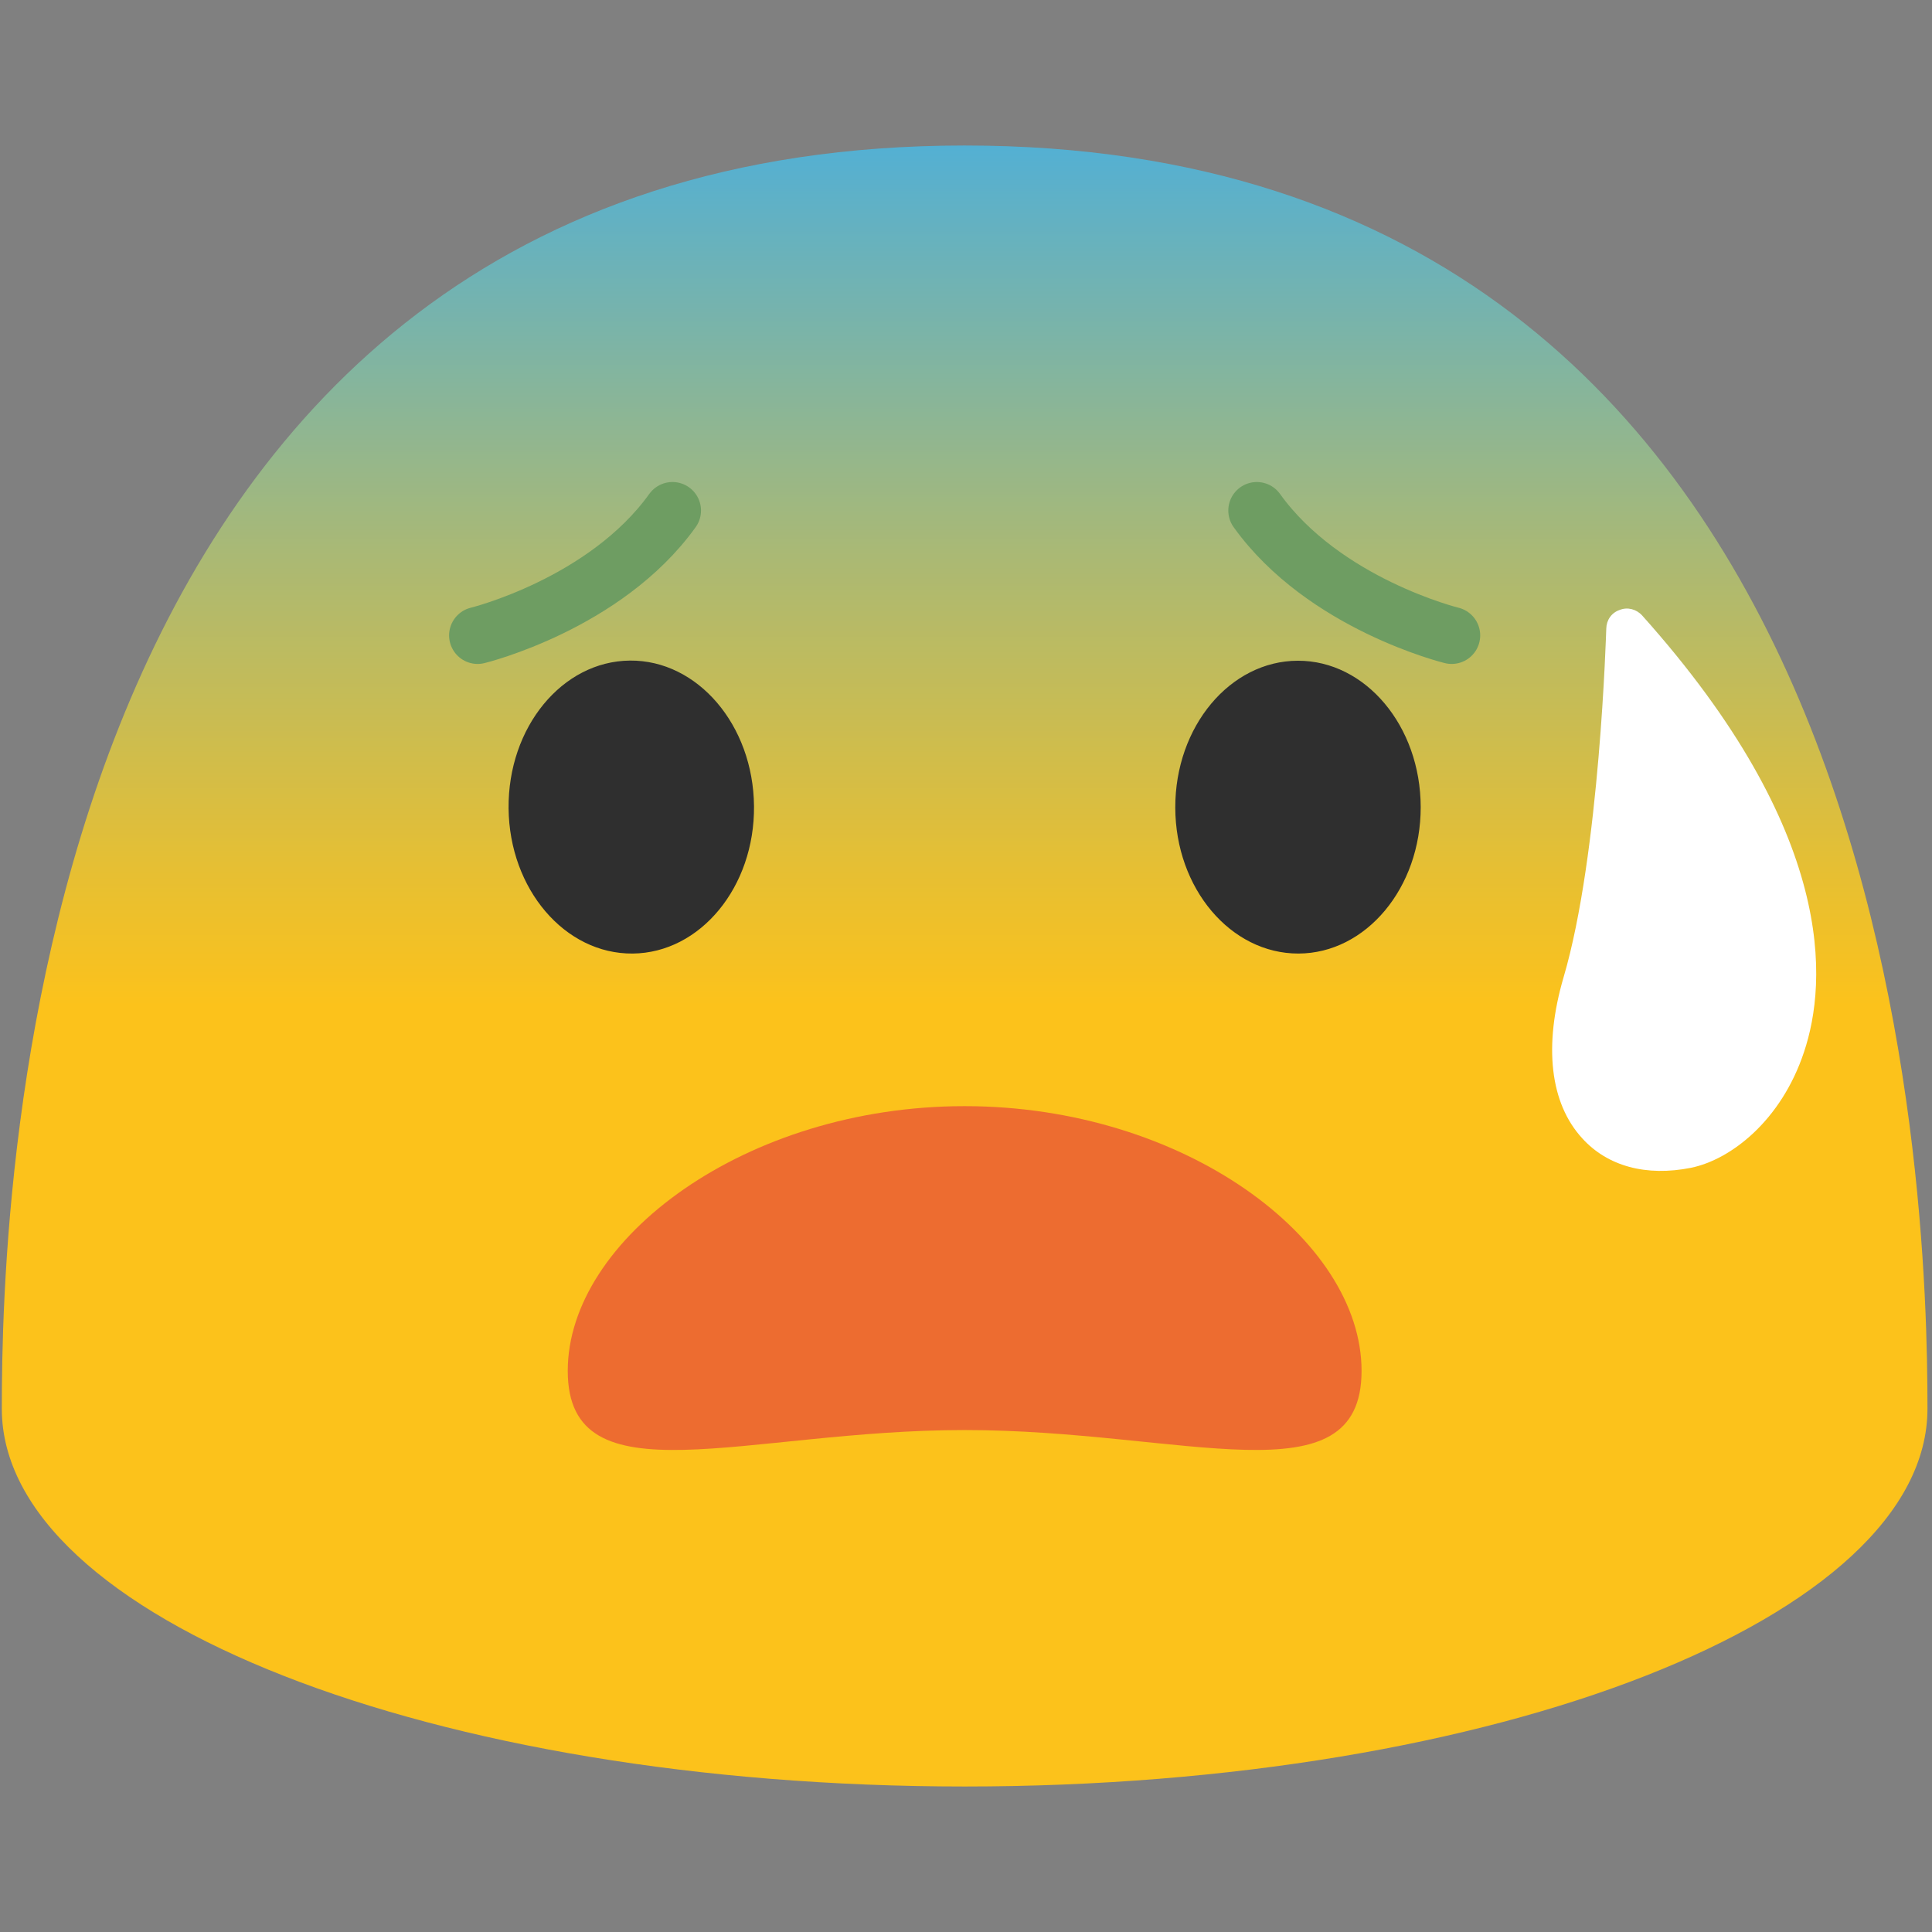 <?xml version="1.0" encoding="UTF-8" standalone="no"?>
<svg
   width="128"
   height="128"
   style="enable-background:new 0 0 128 128;"
   version="1.1"
   id="svg2882"
   sodipodi:docname="emoji_u1f630.svg"
   inkscape:version="1.2.2 (732a01da63, 2022-12-09)"
   xmlns:inkscape="http://www.inkscape.org/namespaces/inkscape"
   xmlns:sodipodi="http://sodipodi.sourceforge.net/DTD/sodipodi-0.dtd"
   xmlns="http://www.w3.org/2000/svg"
   xmlns:svg="http://www.w3.org/2000/svg">
  <rect width="100%" height="100%" fill="#808080" stroke="none"/>
  <defs
     id="defs2886" />
  <sodipodi:namedview
     id="namedview2884"
     pagecolor="#ffffff"
     bordercolor="#000000"
     borderopacity="0.25"
     inkscape:showpageshadow="2"
     inkscape:pageopacity="0.0"
     inkscape:pagecheckerboard="0"
     inkscape:deskcolor="#d1d1d1"
     showgrid="false"
     inkscape:zoom="2.9996795"
     inkscape:cx="68.840688"
     inkscape:cy="63.006731"
     inkscape:window-width="1366"
     inkscape:window-height="697"
     inkscape:window-x="-8"
     inkscape:window-y="-8"
     inkscape:window-maximized="1"
     inkscape:current-layer="svg2882" />
  <g
     id="g2850"
     transform="translate(0.12,1)">
    <linearGradient
       id="SVGID_1_"
       gradientUnits="userSpaceOnUse"
       x1="63.79"
       x2="63.79"
       y1="65.667"
       y2="3.276">
      <stop
         offset="0"
         style="stop-color:#FCC21B"
         id="stop2837" />
      <stop
         offset="0.151"
         style="stop-color:#E5BF34"
         id="stop2839" />
      <stop
         offset="0.473"
         style="stop-color:#ABB973"
         id="stop2841" />
      <stop
         offset="0.935"
         style="stop-color:#4FAFD8"
         id="stop2843" />
      <stop
         offset="1"
         style="stop-color:#42ADE7"
         id="stop2845" />
    </linearGradient>
    <path
       d="M 63.79,8.64 C 1.48,8.64 0,78.5 0,92.33 c 0,13.83 28.56,25.03 63.79,25.03 35.24,0 63.79,-11.21 63.79,-25.03 0,-13.83 -1.47,-83.69 -63.79,-83.69 z"
       style="fill:url(#SVGID_1_)"
       id="path2848" />
  </g>
  <path
     d="m 119.52,69.7 c -1.51,4.55 -4.85,7.13 -7.49,7.67 -2.96,0.59 -5.52,-0.1 -7.2,-1.95 -2.14,-2.33 -2.57,-6.12 -1.24,-10.67 2.41,-8.17 2.82,-22.96 2.83,-23.1 0.01,-0.57 0.35,-1.06 0.89,-1.24 0.52,-0.21 1.11,-0.05 1.49,0.37 12.9,14.41 12.27,24.3 10.72,28.92 z"
     style="fill:#ffffff;fill-opacity:1"
     id="path2854" />
  <g
     id="g3076"
     transform="translate(6.393,-9.783)">
    <g
       fill="#2f2f2f"
       id="g2231"
       transform="translate(-6.483,7.168)">
      <path
         d="m 42.005,65.79 c -4.49,0.04 -8.17,-4.27 -8.22,-9.62 -0.05,-5.37 3.55,-9.75 8.04,-9.79 4.48,-0.04 8.17,4.27 8.22,9.64 0.05,5.36 -3.56,9.73 -8.04,9.77 z m 44.11,0 c 4.48,-0.01 8.11,-4.36 8.1,-9.71 -0.01,-5.37 -3.66,-9.7 -8.14,-9.69 -4.49,0.01 -8.13,4.36 -8.12,9.73 0.01,5.35 3.67,9.68 8.16,9.67 z"
         id="path2229" />
    </g>
    <g
       id="g2434"
       transform="translate(-6.682,7.168)">
      <path
         d="m 96.466,44.713 c 0,0 -8.456,-2.066 -12.909,-8.273"
         fill="none"
         fill-rule="evenodd"
         stroke="#7b4600"
         stroke-width="3.78"
         stroke-linecap="round"
         stroke-linejoin="round"
         id="path9211"
         style="fill:none;fill-opacity:1;stroke:#6e9d62;stroke-opacity:1"
         sodipodi:nodetypes="cc" />
      <path
         d="m 31.933,44.713 c 0,0 8.456,-2.066 12.909,-8.273"
         fill="none"
         fill-rule="evenodd"
         stroke="#7b4600"
         stroke-width="3.78"
         stroke-linecap="round"
         stroke-linejoin="round"
         id="path2430"
         style="fill:none;fill-opacity:1;stroke:#6e9d62;stroke-opacity:1"
         sodipodi:nodetypes="cc" />
    </g>
    <path
       id="path35140"
       style="font-variation-settings:'opsz' 12, 'wght' 400;fill:#ed6c30;fill-opacity:1;stroke:none;stroke-width:5;stroke-linecap:round"
       d="m 57.519,83.068 c -14.524,-3.9e-4 -26.298,8.814 -26.297,17.539 7.82e-4,8.725 11.774,3.921 26.297,3.92 14.522,-3.9e-4 26.294,4.804 26.295,-3.92 7.83e-4,-8.725 -11.772,-17.539 -26.295,-17.539 z"
       sodipodi:nodetypes="sssss" />
  </g>
</svg>
